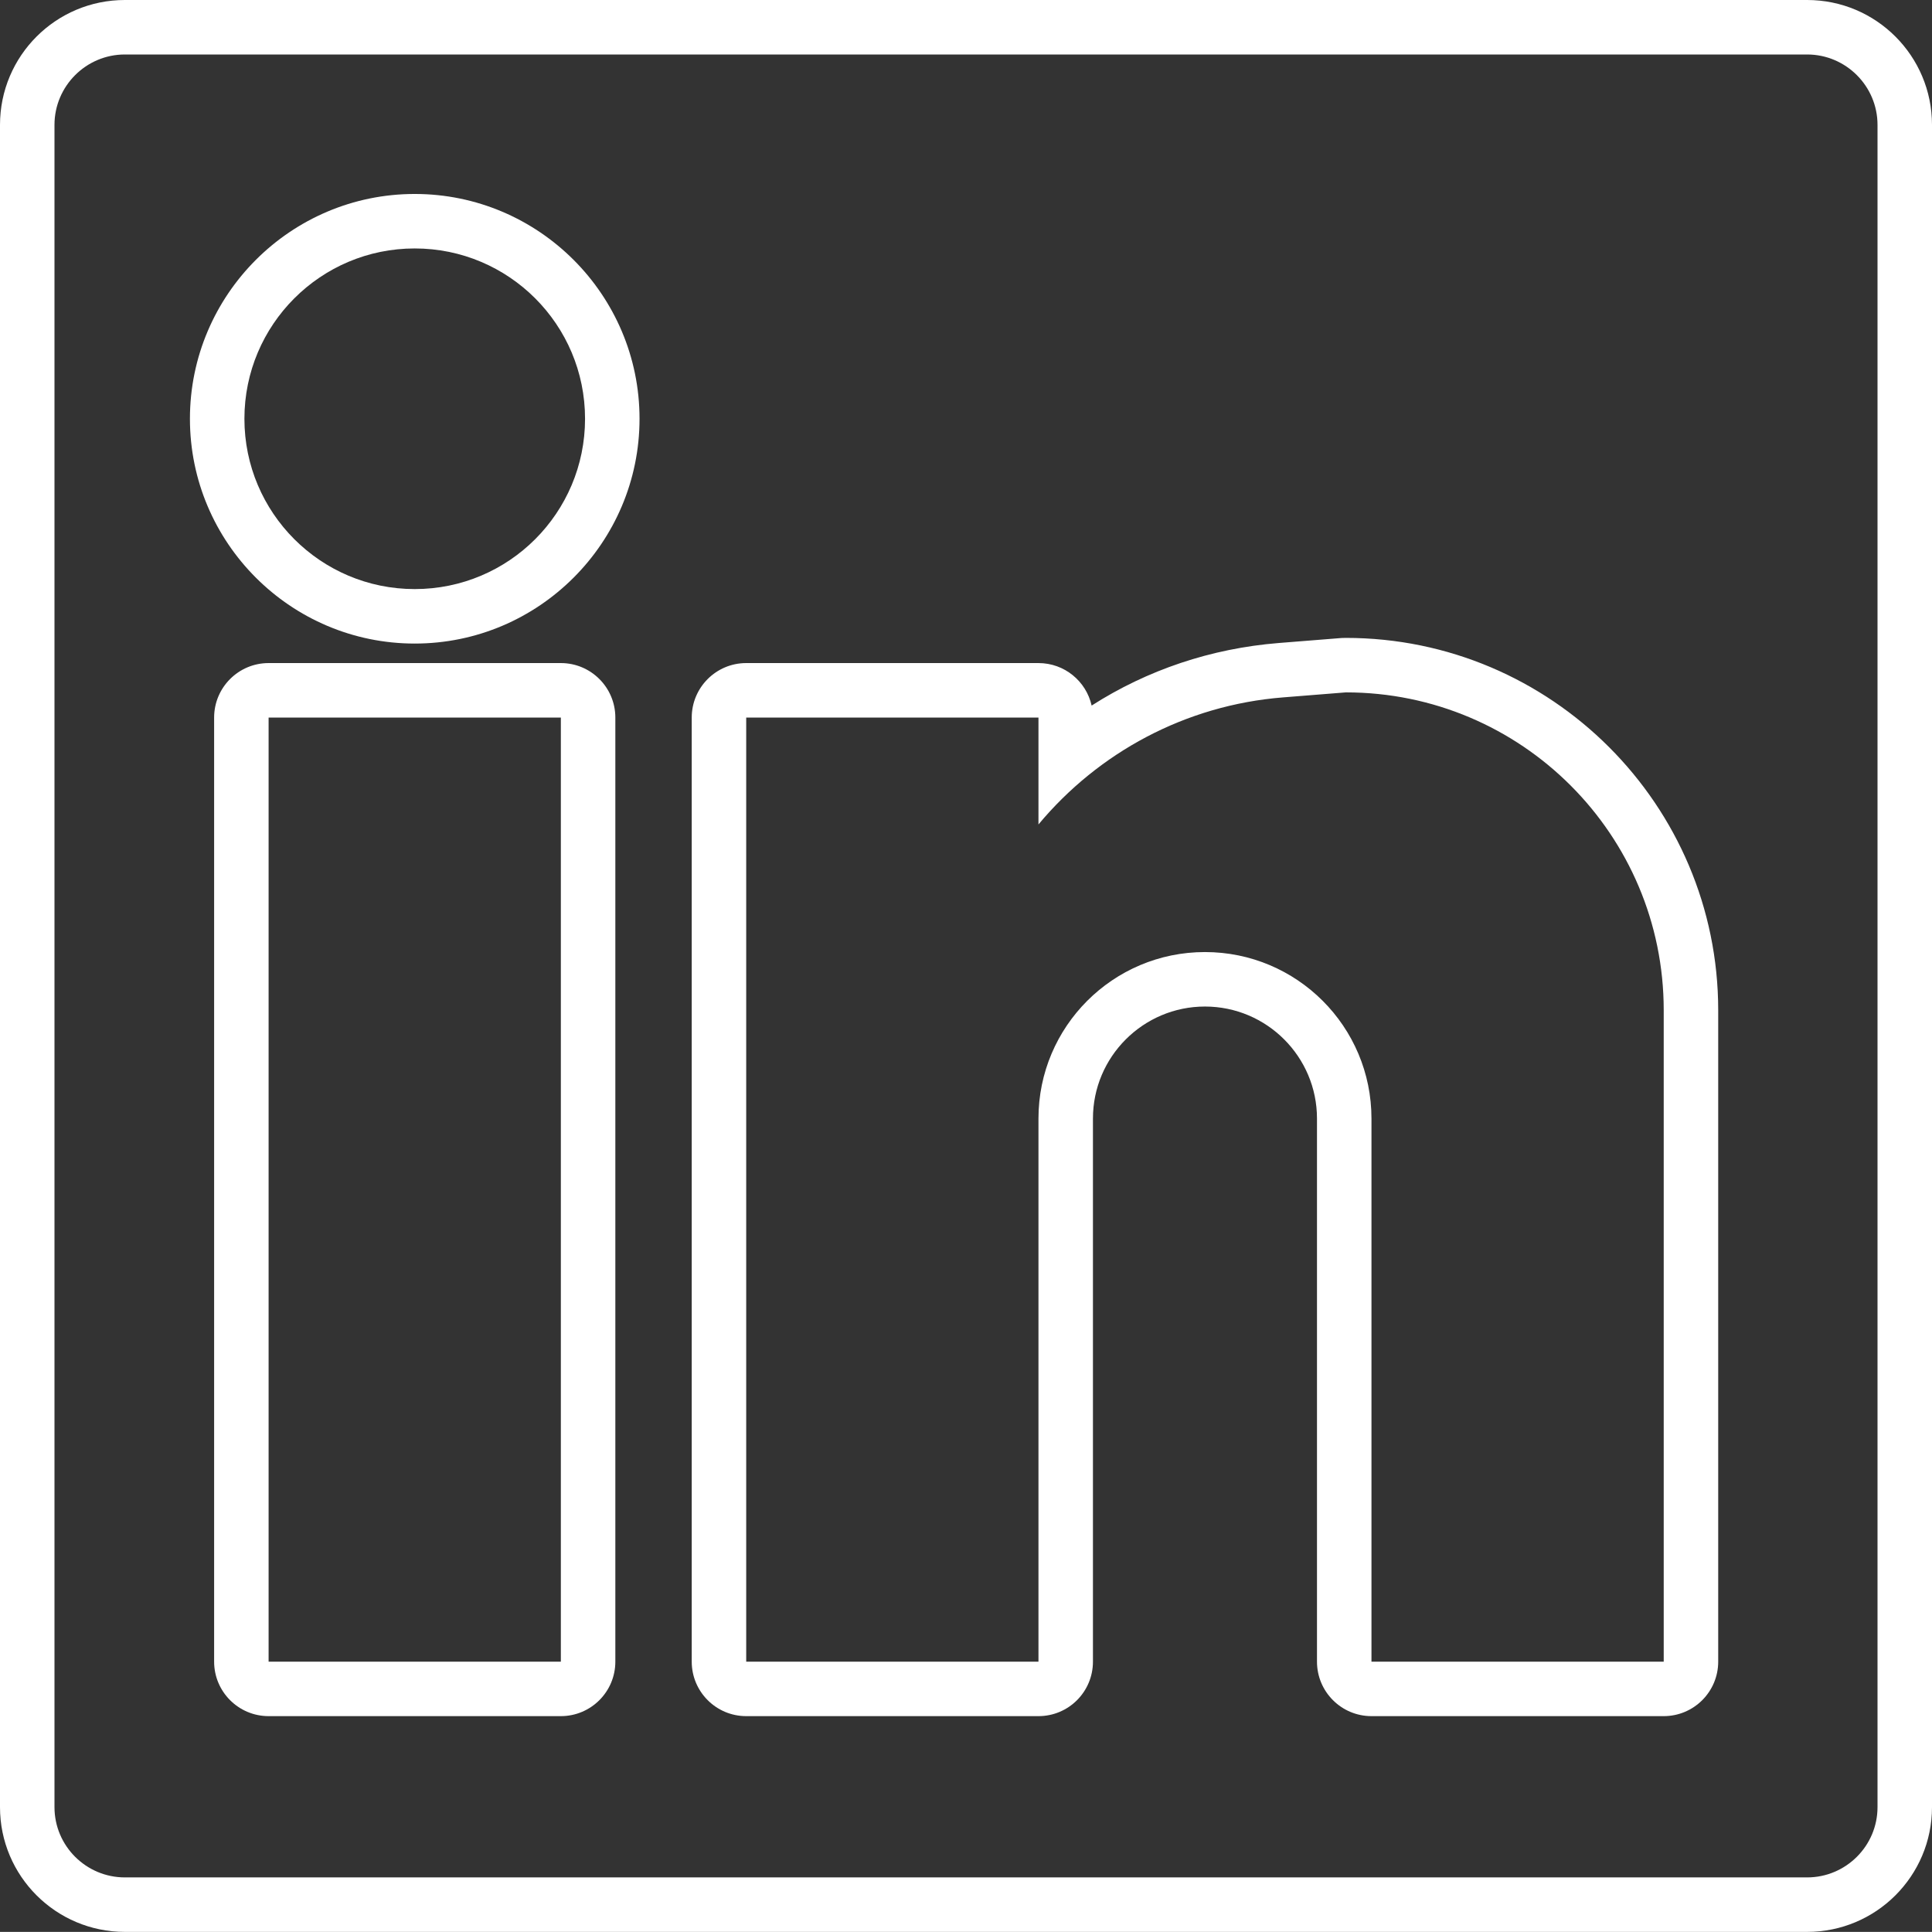 <svg id="LinkedIn" xmlns="http://www.w3.org/2000/svg" width="17.73" height="17.729" viewBox="0 0 17.73 17.729">
  <rect x="0" y="0" width="17.73" height="17.729" fill="#333333" stroke="none"/>
  <g id="Path_81" data-name="Path 81" transform="translate(-690.126 -300.534)" fill="none" stroke-linecap="round" stroke-linejoin="round">
    <path d="M706.71,300.534H691.272a1.146,1.146,0,0,0-1.146,1.146v15.438a1.146,1.146,0,0,0,1.146,1.146H706.71a1.146,1.146,0,0,0,1.146-1.146V301.68A1.146,1.146,0,0,0,706.71,300.534Zm-11.437,15.249h-2.682v-8.664h2.682Zm-1.341-9.844a1.563,1.563,0,1,1,1.563-1.563A1.563,1.563,0,0,1,693.932,305.94Zm11.462,5.153v4.691h-2.682V310.8a1.528,1.528,0,0,0-3.056,0v4.984h-2.682v-8.664h2.682v.98a3.252,3.252,0,0,1,2.243-1.166l.577-.046a2.918,2.918,0,0,1,2.917,2.918Z" stroke="none"/>
    <path d="M 691.272 301.034 C 690.916 301.034 690.626 301.324 690.626 301.68 L 690.626 317.118 C 690.626 317.474 690.916 317.763 691.272 317.763 L 706.71 317.763 C 707.066 317.763 707.356 317.474 707.356 317.118 L 707.356 301.68 C 707.356 301.324 707.066 301.034 706.71 301.034 L 691.272 301.034 M 693.932 306.44 C 692.794 306.44 691.869 305.514 691.869 304.377 C 691.869 303.24 692.794 302.314 693.932 302.314 C 695.07 302.314 695.995 303.24 695.995 304.377 C 695.995 305.514 695.07 306.44 693.932 306.44 M 705.394 316.283 L 702.712 316.283 C 702.436 316.283 702.212 316.059 702.212 315.783 L 702.212 310.799 C 702.212 310.232 701.751 309.771 701.184 309.771 C 700.617 309.771 700.156 310.232 700.156 310.799 L 700.156 315.783 C 700.156 316.059 699.933 316.283 699.656 316.283 L 696.974 316.283 C 696.698 316.283 696.474 316.059 696.474 315.783 L 696.474 307.119 C 696.474 306.843 696.698 306.619 696.974 306.619 L 699.656 306.619 C 699.895 306.619 700.094 306.786 700.144 307.009 C 700.655 306.682 701.24 306.485 701.86 306.435 L 702.437 306.389 C 702.45 306.388 702.463 306.388 702.477 306.388 C 704.361 306.388 705.894 307.921 705.894 309.805 L 705.894 315.783 C 705.894 316.059 705.67 316.283 705.394 316.283 M 695.273 316.283 L 692.591 316.283 C 692.315 316.283 692.091 316.059 692.091 315.783 L 692.091 307.119 C 692.091 306.843 692.315 306.619 692.591 306.619 L 695.273 306.619 C 695.549 306.619 695.773 306.843 695.773 307.119 L 695.773 315.783 C 695.773 316.059 695.549 316.283 695.273 316.283 M 691.272 300.534 L 706.71 300.534 C 707.343 300.534 707.856 301.047 707.856 301.68 L 707.856 317.118 C 707.856 317.75 707.343 318.263 706.71 318.263 L 691.272 318.263 C 690.639 318.263 690.126 317.75 690.126 317.118 L 690.126 301.68 C 690.126 301.047 690.639 300.534 691.272 300.534 Z M 693.932 305.94 C 694.796 305.94 695.495 305.24 695.495 304.377 C 695.495 303.514 694.796 302.814 693.932 302.814 C 693.069 302.814 692.369 303.514 692.369 304.377 C 692.369 305.24 693.069 305.94 693.932 305.94 Z M 705.394 315.783 L 705.394 309.805 C 705.394 308.194 704.088 306.888 702.477 306.888 L 701.9 306.934 C 701.005 307.005 700.206 307.44 699.656 308.1 L 699.656 307.119 L 696.974 307.119 L 696.974 315.783 L 699.656 315.783 L 699.656 310.799 C 699.656 309.955 700.34 309.271 701.184 309.271 C 702.028 309.271 702.712 309.955 702.712 310.799 L 702.712 315.783 L 705.394 315.783 Z M 695.273 315.783 L 695.273 307.119 L 692.591 307.119 L 692.591 315.783 L 695.273 315.783 Z" stroke="none" fill="#fff"/>
  </g>
</svg>
